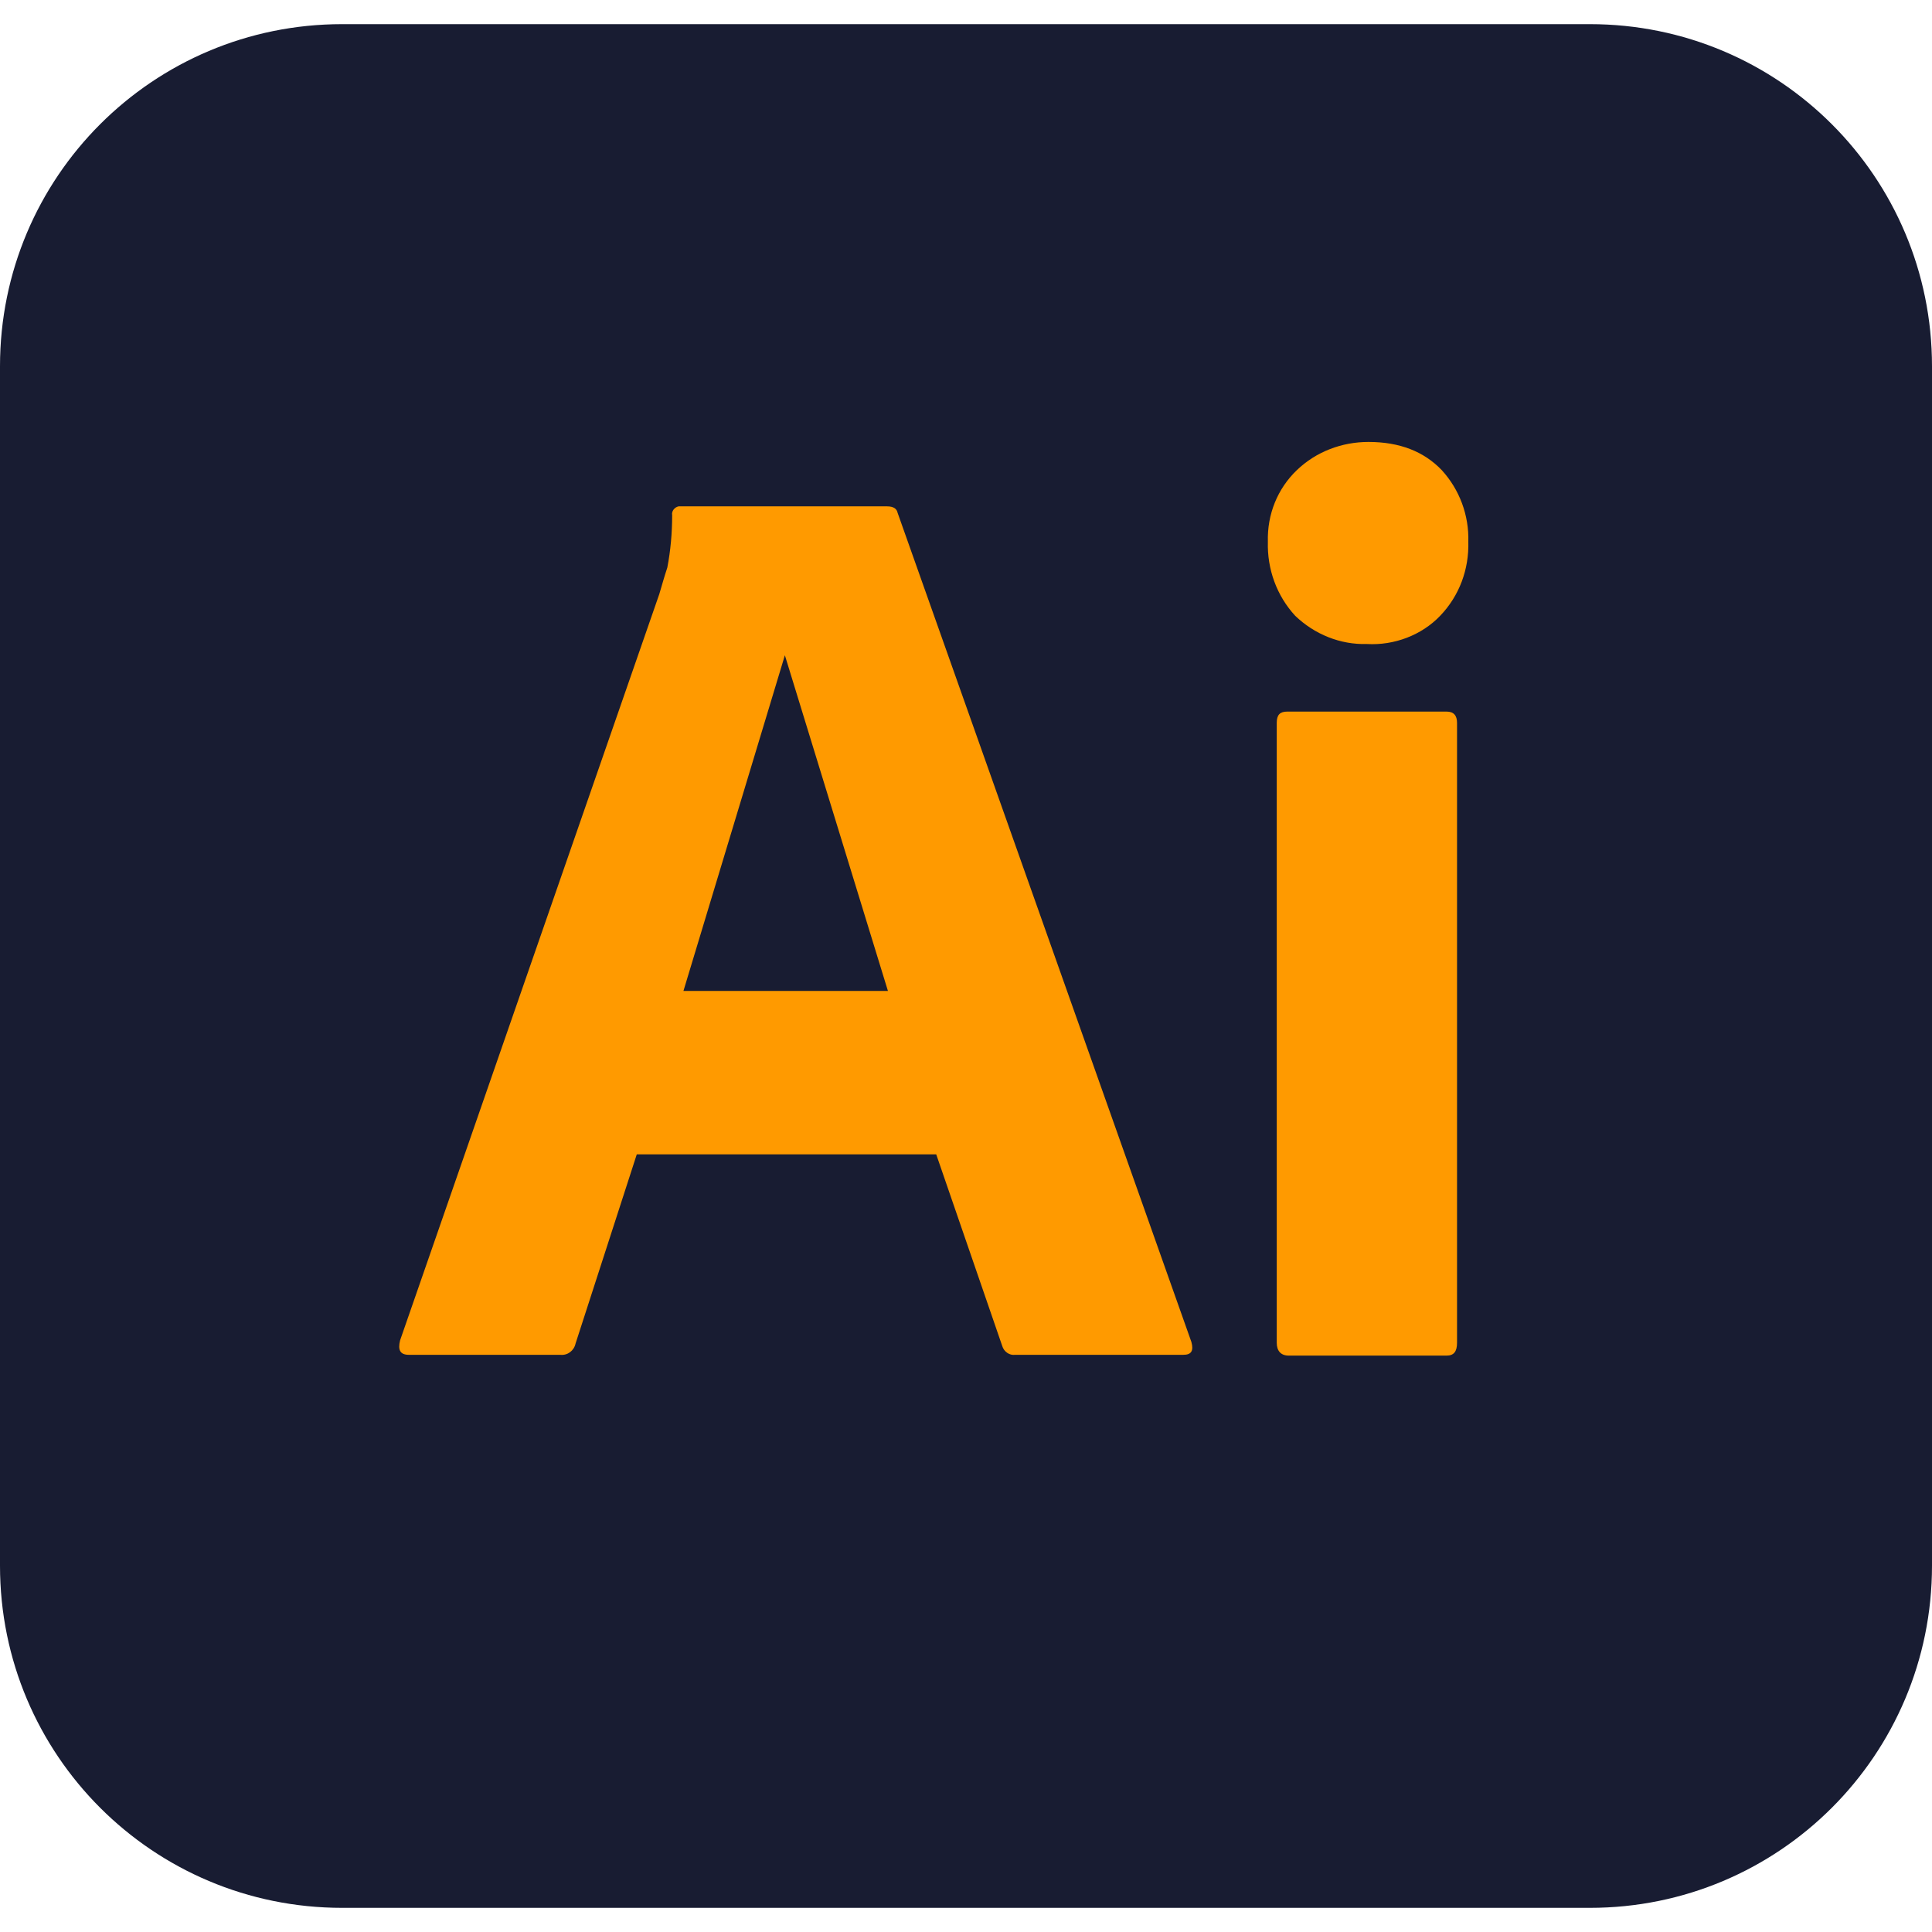 <svg width="44" height="44" viewBox="0 0 44 44" fill="none" xmlns="http://www.w3.org/2000/svg">
<g clip-path="url(#clip0_51_9132)">
<path d="M7.792 0.55H36.208C40.517 0.55 44 4.033 44 8.341V35.658C44 39.967 40.517 43.45 36.208 43.45H7.792C3.483 43.45 0 39.967 0 35.658V8.341C0 4.033 3.483 0.55 7.792 0.55Z" fill="#181C32"/>
<path d="M21.322 26.29H14.502L13.108 30.598C13.072 30.763 12.925 30.873 12.76 30.855H9.313C9.112 30.855 9.057 30.745 9.112 30.525L15.015 13.53C15.07 13.347 15.125 13.145 15.198 12.925C15.272 12.54 15.308 12.137 15.308 11.733C15.29 11.642 15.363 11.55 15.455 11.532H15.51H20.203C20.35 11.532 20.423 11.587 20.442 11.678L27.133 30.562C27.188 30.763 27.133 30.855 26.95 30.855H23.118C22.99 30.873 22.862 30.782 22.825 30.653L21.322 26.29ZM15.565 22.568H20.222L17.875 14.923L15.565 22.568Z" fill="#FF9A00"/>
<path d="M31.13 14.667C30.525 14.685 29.938 14.447 29.498 14.025C29.076 13.567 28.857 12.962 28.875 12.338C28.857 11.715 29.095 11.128 29.535 10.707C29.975 10.285 30.561 10.065 31.166 10.065C31.881 10.065 32.431 10.285 32.835 10.707C33.238 11.147 33.458 11.733 33.44 12.338C33.458 12.962 33.238 13.567 32.798 14.025C32.377 14.465 31.753 14.703 31.13 14.667Z" fill="#FF9A00"/>
<path d="M29.077 30.58V16.463C29.077 16.28 29.15 16.206 29.315 16.206H32.945C33.11 16.206 33.183 16.298 33.183 16.463V30.58C33.183 30.782 33.11 30.873 32.945 30.873H29.352C29.168 30.873 29.077 30.763 29.077 30.58Z" fill="#FF9A00"/>
</g>
<defs>
<clipPath id="clip0_51_9132">
<rect width="44" height="44" fill="white"/>
</clipPath>
</defs>
</svg>
